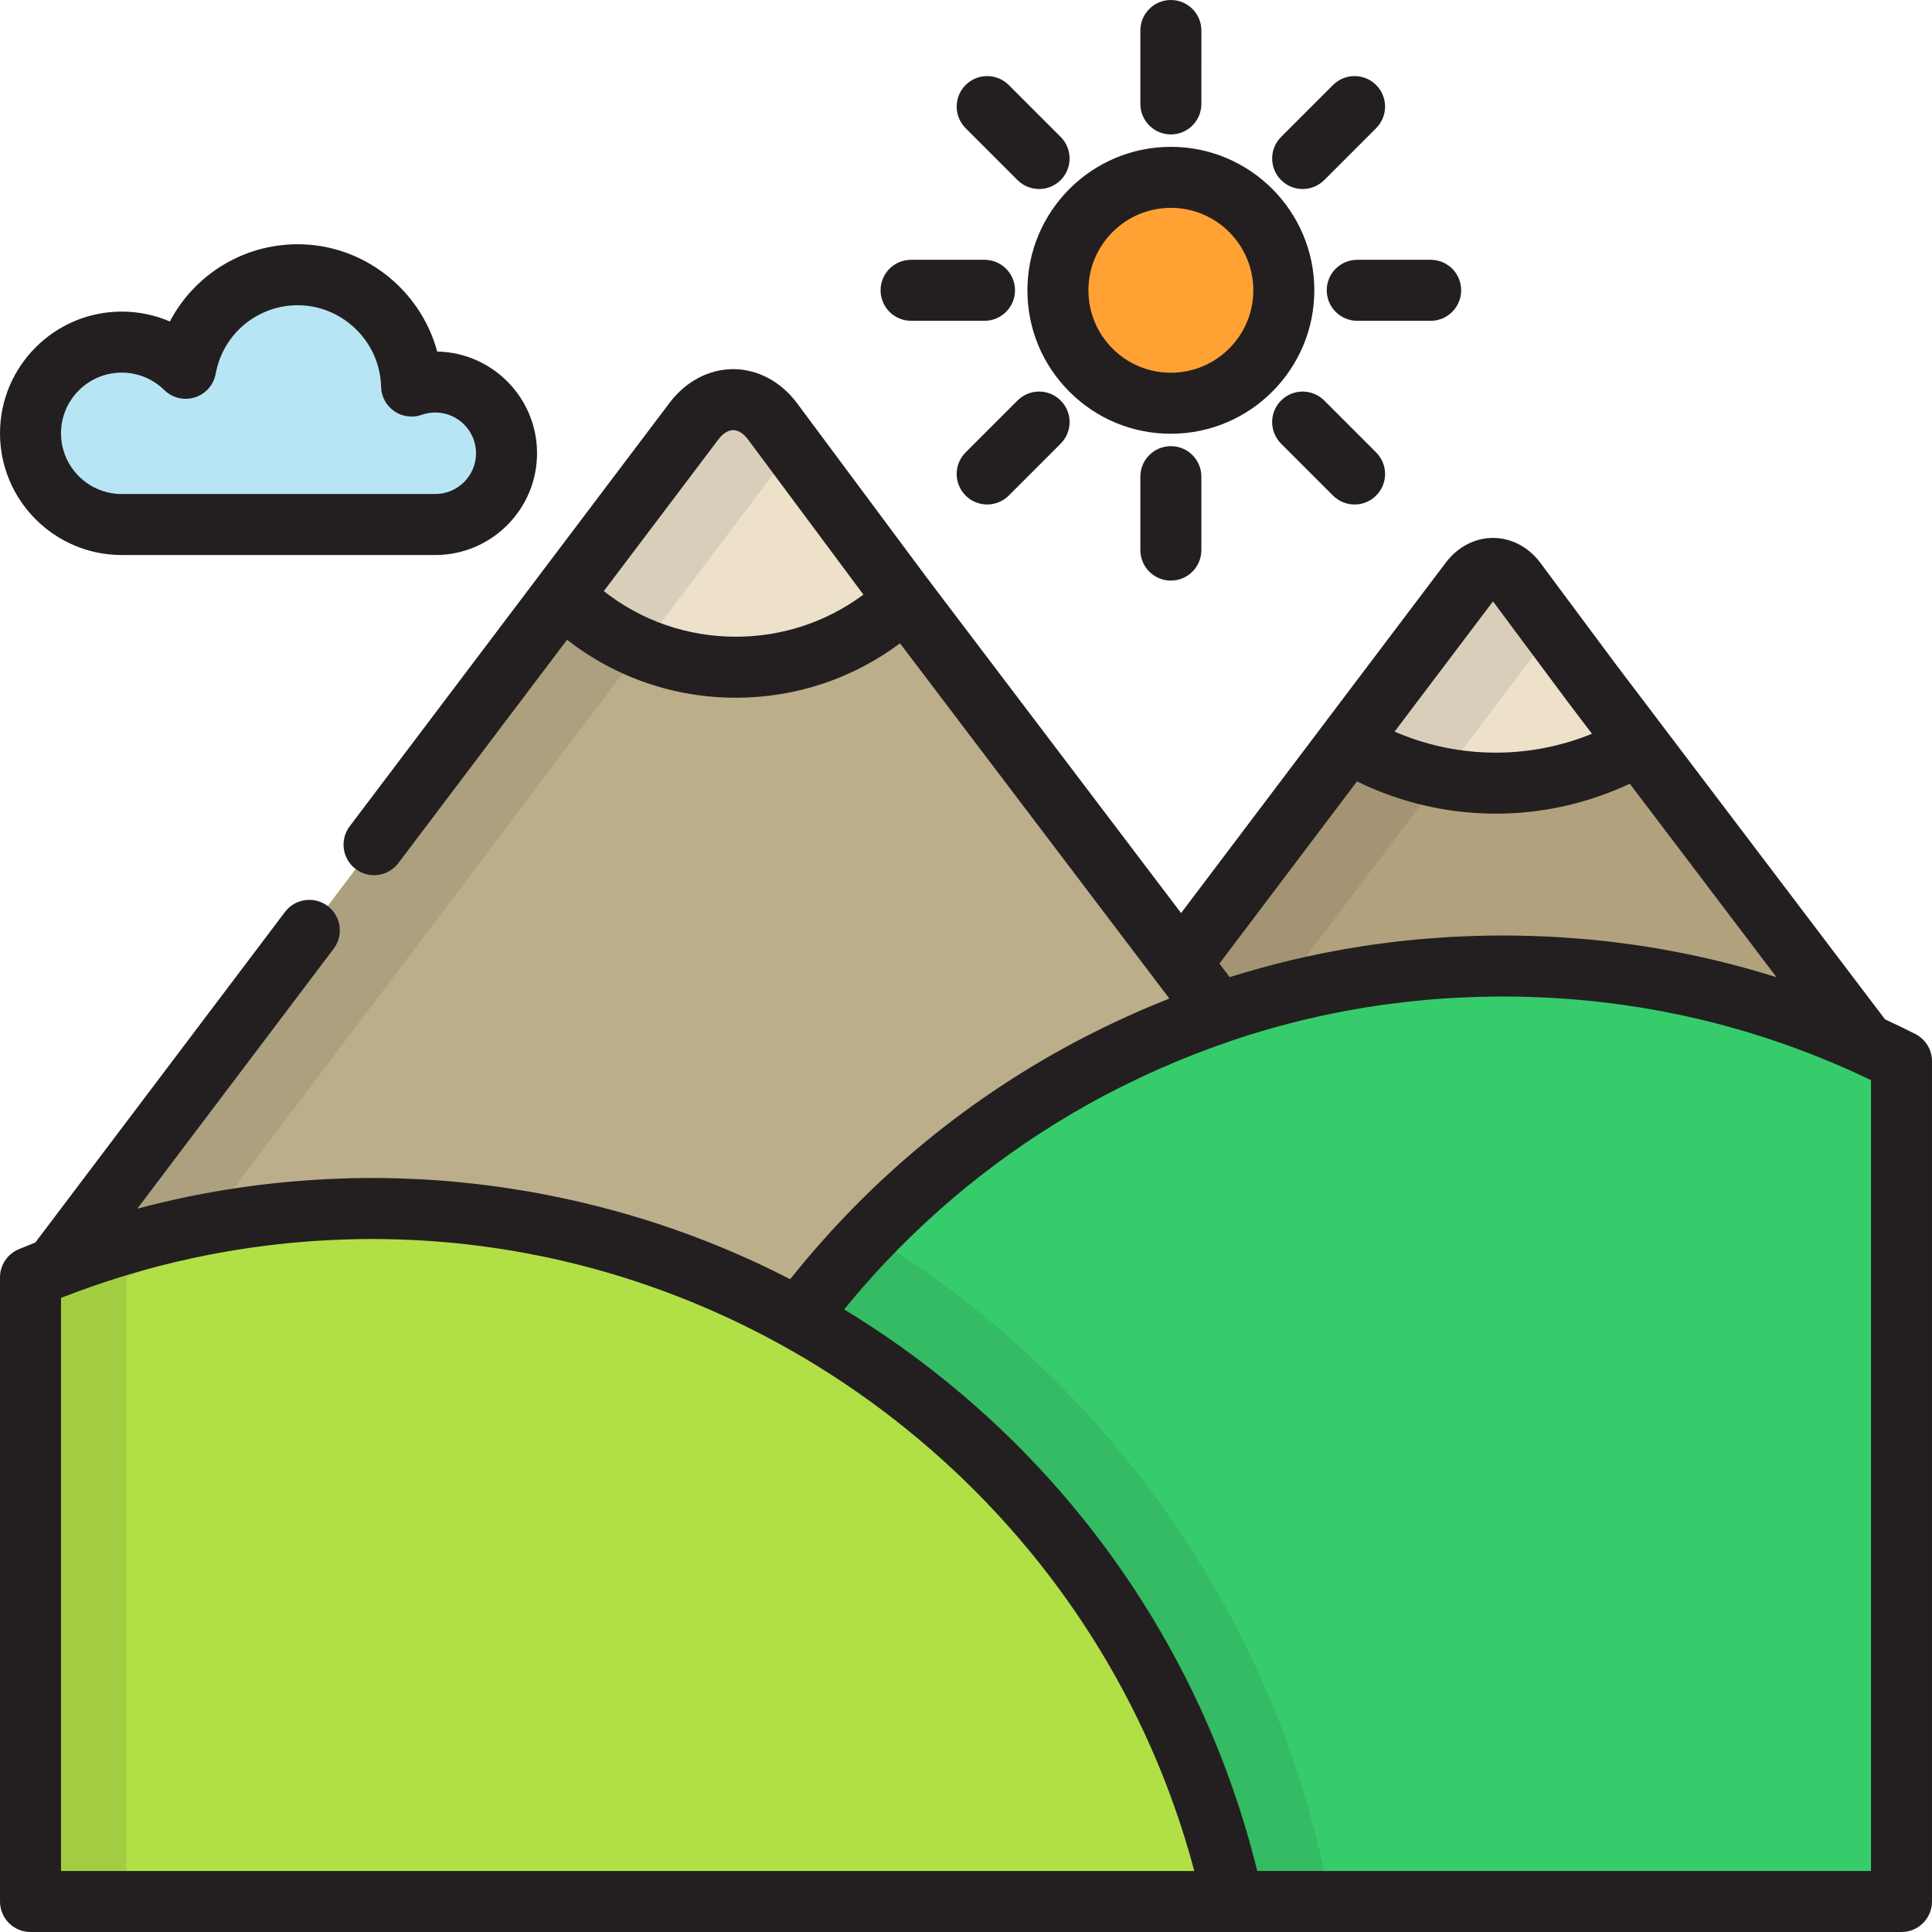 <?xml version="1.0" encoding="iso-8859-1"?>
<!-- Generator: Adobe Illustrator 19.0.0, SVG Export Plug-In . SVG Version: 6.00 Build 0)  -->
<svg xmlns="http://www.w3.org/2000/svg" xmlns:xlink="http://www.w3.org/1999/xlink" version="1.1" id="Layer_1" x="0px" y="0px" viewBox="0 0 512 512" style="enable-background:new 0 0 512 512;" xml:space="preserve">
<path style="fill:#B2A17D;" d="M421.836,181.02l-20.137-27.073c-3.335-4.415-8.743-4.415-12.08,0l-76.604,101.417l9.918,13.079  c-9.977,3.403-19.647,7.472-28.962,12.137l-0.009,0.01c31.398-15.724,66.825-24.59,104.331-24.59  c34.227,0,66.732,7.37,96.017,20.606L421.836,181.02z"/>
<path style="fill:#BCAE8A;" d="M239.322,158.171l-34.636-46.568c-5.737-7.594-15.04-7.594-20.776,0L99.126,223.849l-17.151,22.708  l-67.531,89.404c9.568-3.708,19.442-6.799,29.574-9.233c0.316-0.075,0.632-0.157,0.947-0.232c1.301-0.307,2.611-0.597,3.92-0.881  c0.52-0.113,1.04-0.231,1.562-0.34c1.191-0.251,2.39-0.488,3.589-0.721c0.651-0.126,1.299-0.252,1.952-0.374  c1.118-0.207,2.238-0.403,3.362-0.595c0.745-0.126,1.491-0.25,2.238-0.371c1.061-0.169,2.122-0.332,3.187-0.487  c0.821-0.12,1.646-0.234,2.472-0.345c1.009-0.137,2.021-0.269,3.035-0.392c0.897-0.11,1.796-0.209,2.697-0.308  c0.958-0.106,1.915-0.21,2.876-0.303c0.977-0.096,1.955-0.178,2.937-0.261c0.901-0.075,1.8-0.156,2.703-0.222  c1.071-0.078,2.149-0.14,3.225-0.204c0.824-0.049,1.644-0.105,2.469-0.144c1.24-0.061,2.485-0.101,3.726-0.142  c0.674-0.022,1.345-0.055,2.021-0.07c1.926-0.047,3.857-0.073,5.794-0.073c40.945,0,79.419,10.558,112.87,29.081  c27.855-37.084,66.501-65.594,111.275-80.88c0.019-0.005,0.036-0.013,0.055-0.019L239.322,158.171z"/>
<path style="fill:#FFA233;" d="M289.128,98.097c5.414,5.416,12.899,8.768,21.164,8.768c16.533,0,29.934-13.403,29.934-29.933  c0-16.533-13.403-29.934-29.934-29.934c-16.531,0-29.933,13.401-29.933,29.934C280.36,85.195,283.709,92.679,289.128,98.097"/>
<g>
	<path style="fill:#EDE1CA;" d="M195.03,176.822c17.39,0,33.169-6.86,44.812-18.005l-0.52-0.646l-34.636-46.568   c-5.737-7.594-15.04-7.594-20.776,0l-34.833,46.118C160.817,169.518,177.069,176.822,195.03,176.822z"/>
	<path style="fill:#EDE1CA;" d="M396.417,207.542c13.785,0,26.697-3.711,37.813-10.174l-12.394-16.346l-20.137-27.073   c-3.335-4.415-8.743-4.415-12.08,0l-32.255,42.703C368.755,203.559,382.12,207.542,396.417,207.542z"/>
</g>
<path style="fill:#B8E5F4;" d="M32.255,90.662c6.604,0,12.588,2.652,16.952,6.946C51.75,83.51,64.074,72.814,78.904,72.814  c16.442,0,29.804,13.147,30.168,29.502c1.966-0.695,4.082-1.077,6.286-1.077c10.428,0,18.88,8.453,18.88,18.88  s-8.453,18.881-18.88,18.881H32.255c-13.35,0-24.171-10.822-24.171-24.17S18.905,90.662,32.255,90.662z"/>
<path style="fill:#36CC6B;" d="M503.916,281.224c-31.714-16.127-67.604-25.225-105.623-25.225  c-76.343,0-144.118,36.665-186.69,93.342c57.903,32.063,100.73,88.024,115.171,154.573h177.142V281.224z"/>
<g style="opacity:0.1;">
	<path style="fill:#231F20;" d="M350.968,495.966c-15.486-71.371-59.997-131.901-120.543-168.665   c-6.712,6.95-13.01,14.3-18.823,22.041c57.903,32.063,100.73,88.024,115.171,154.573h177.143v-7.949H350.968z"/>
</g>
<path style="fill:#B0E046;" d="M98.733,320.26c-32.149,0-62.779,6.503-90.649,18.263v165.392h318.677  C303.986,398.918,210.554,320.26,98.733,320.26z"/>
<g style="opacity:0.1;">
	<path style="fill:#231F20;" d="M111.361,320.61c-4.182-0.223-8.39-0.349-12.629-0.349c-32.149,0-62.779,6.503-90.649,18.263   v165.392h25.36V338.523C57.61,328.326,83.854,322.089,111.361,320.61z"/>
</g>
<g>
	<path style="fill:#231F20;" d="M310.292,114.947c-10.156,0-19.702-3.955-26.882-11.136c-7.179-7.177-11.135-16.725-11.135-26.882   c0-20.963,17.054-38.018,38.017-38.018c20.964,0,38.018,17.054,38.018,38.018C348.312,97.893,331.256,114.947,310.292,114.947z    M310.292,55.081c-12.048,0-21.849,9.801-21.849,21.85c0,5.837,2.272,11.323,6.401,15.448c4.126,4.128,9.613,6.401,15.448,6.401   c12.049,0,21.85-9.801,21.85-21.849C332.144,64.882,322.341,55.081,310.292,55.081z"/>
	<path style="fill:#231F20;" d="M379.139,85.014h-19.455c-4.466,0-8.084-3.62-8.084-8.084s3.618-8.084,8.084-8.084h19.455   c4.466,0,8.084,3.62,8.084,8.084S383.604,85.014,379.139,85.014z"/>
	<path style="fill:#231F20;" d="M260.903,85.014h-19.457c-4.466,0-8.084-3.62-8.084-8.084s3.618-8.084,8.084-8.084h19.457   c4.466,0,8.084,3.62,8.084,8.084S265.368,85.014,260.903,85.014z"/>
	<path style="fill:#231F20;" d="M345.219,50.089c-2.068,0-4.138-0.789-5.716-2.367c-3.158-3.157-3.158-8.276-0.001-11.433   l13.756-13.757c3.158-3.157,8.277-3.157,11.433,0c3.158,3.157,3.158,8.276,0.001,11.433l-13.756,13.757   C349.356,49.3,347.287,50.089,345.219,50.089z"/>
	<path style="fill:#231F20;" d="M261.613,133.696c-2.068,0-4.138-0.789-5.717-2.368c-3.157-3.157-3.157-8.276,0-11.432   l13.758-13.758c3.158-3.157,8.276-3.157,11.433,0c3.157,3.157,3.157,8.276,0,11.432l-13.758,13.758   C265.751,132.907,263.681,133.696,261.613,133.696z"/>
	<path style="fill:#231F20;" d="M310.292,35.625c-0.001,0,0,0-0.001,0c-4.465-0.001-8.083-3.621-8.083-8.085l0.002-19.456   c0-4.465,3.62-8.083,8.084-8.083c0,0,0,0,0.001,0c4.465,0,8.083,3.621,8.083,8.085l-0.002,19.456   C318.377,32.005,314.757,35.625,310.292,35.625z"/>
	<path style="fill:#231F20;" d="M310.292,153.861c-4.466,0-8.084-3.62-8.084-8.084V126.32c0-4.465,3.618-8.084,8.084-8.084   c4.465,0,8.084,3.62,8.084,8.084v19.457C318.377,150.242,314.758,153.861,310.292,153.861z"/>
	<path style="fill:#231F20;" d="M275.371,50.09c-2.068,0-4.138-0.789-5.717-2.368l-13.758-13.758c-3.157-3.157-3.157-8.276,0-11.433   c3.158-3.157,8.276-3.157,11.433,0l13.758,13.758c3.157,3.157,3.157,8.276,0,11.432C279.509,49.301,277.439,50.09,275.371,50.09z"/>
	<path style="fill:#231F20;" d="M358.974,133.696c-2.07,0-4.138-0.789-5.717-2.368l-13.756-13.758   c-3.157-3.157-3.157-8.276,0.001-11.432c3.157-3.158,8.276-3.156,11.432,0.001l13.756,13.758c3.157,3.157,3.157,8.276-0.001,11.432   C363.113,132.907,361.043,133.696,358.974,133.696z"/>
	<path style="fill:#231F20;" d="M115.357,147.086H32.255C14.47,147.086,0,132.616,0,114.831c0-17.784,14.47-32.253,32.255-32.253   c4.455,0,8.779,0.901,12.759,2.616c6.458-12.316,19.343-20.465,33.889-20.465c17.538,0,32.566,12.125,36.962,28.431   c14.635,0.272,26.457,12.261,26.457,26.96C142.322,134.989,130.226,147.086,115.357,147.086z M32.255,98.746   c-8.871,0-16.087,7.215-16.087,16.084s7.215,16.085,16.087,16.085h83.104c5.952,0,10.796-4.844,10.796-10.797   c0-5.953-4.843-10.796-10.796-10.796c-1.231,0-2.439,0.207-3.594,0.614c-2.444,0.864-5.154,0.502-7.288-0.971   c-2.133-1.473-3.43-3.88-3.487-6.472c-0.265-11.909-10.173-21.598-22.086-21.598c-10.701,0-19.844,7.631-21.741,18.145   c-0.531,2.949-2.653,5.363-5.508,6.27c-2.859,0.907-5.981,0.158-8.118-1.942C40.506,100.389,36.499,98.746,32.255,98.746z"/>
	<path style="fill:#231F20;" d="M507.58,274.019c-2.658-1.352-5.339-2.632-8.029-3.88l-58.879-77.655c0,0,0,0,0-0.001   l-12.349-16.287l-20.173-27.121c-3.13-4.146-7.683-6.522-12.49-6.522c-4.805,0-9.358,2.377-12.492,6.522l-70.166,92.893   l-66.372-87.535c-0.151-0.234-0.314-0.463-0.492-0.684l-0.424-0.525l-34.579-46.492c-4.276-5.66-10.414-8.907-16.839-8.907   s-12.563,3.247-16.839,8.907L92.676,218.976c-2.691,3.562-1.984,8.633,1.578,11.323c3.565,2.691,8.633,1.982,11.323-1.578   l44.7-59.179c12.744,9.951,28.323,15.363,44.753,15.363c15.824,0,30.96-5.079,43.484-14.42l68.049,89.747   c0.004,0.005,0.007,0.011,0.011,0.016l3.315,4.371c-1.522,0.601-3.036,1.223-4.549,1.857c-0.279,0.117-0.558,0.235-0.838,0.354   c-0.329,0.139-0.66,0.276-0.988,0.417c-0.428,0.182-0.86,0.358-1.287,0.542c-1.357,0.591-2.704,1.21-4.053,1.827   c-30.424,13.847-57.525,33.804-79.878,58.851c-0.116,0.129-0.229,0.262-0.345,0.392c-1.394,1.568-2.779,3.145-4.135,4.754   c-0.776,0.917-1.527,1.854-2.291,2.783c-0.71,0.868-1.438,1.718-2.137,2.597c-20.124-10.386-41.68-17.839-63.899-22.218   c-0.324-0.065-0.649-0.128-0.973-0.191c-1.478-0.285-2.957-0.563-4.439-0.82c-0.425-0.074-0.85-0.139-1.275-0.211   c-2.274-0.383-4.554-0.733-6.84-1.051c-1.022-0.142-2.044-0.285-3.069-0.414c-0.99-0.124-1.979-0.241-2.97-0.354   c-1.29-0.147-2.583-0.28-3.877-0.406c-0.761-0.073-1.52-0.155-2.282-0.222c-2.012-0.177-4.028-0.327-6.047-0.453   c-0.614-0.039-1.23-0.067-1.844-0.1c-1.602-0.088-3.205-0.161-4.81-0.217c-0.636-0.022-1.272-0.045-1.908-0.063   c-2.14-0.057-4.28-0.096-6.424-0.096c-1.796,0-3.678,0.025-5.585,0.068c-0.875,0.019-1.748,0.055-2.623,0.084l-0.063,0.002   c-0.014,0-0.028,0.001-0.042,0.002c-18.396,0.618-36.458,3.288-54.024,7.976l52.027-68.88c2.692-3.562,1.984-8.633-1.578-11.323   c-3.565-2.693-8.632-1.983-11.323,1.578L9.366,329.273c-1.478,0.59-2.956,1.182-4.425,1.802C1.947,332.339,0,335.273,0,338.523   v165.392c0,4.466,3.618,8.084,8.084,8.084h318.677c0.001,0,0.003,0,0.004,0c0.002,0,0.004,0,0.005,0h177.144   c4.466,0,8.084-3.618,8.084-8.084V281.224C512,278.182,510.292,275.397,507.58,274.019z M195.03,168.737   c-12.864,0-25.068-4.249-35.018-12.083l30.348-40.179c1.21-1.602,2.609-2.485,3.938-2.485s2.727,0.882,3.902,2.436l30.607,41.151   C219.072,164.817,207.311,168.737,195.03,168.737z M373.299,188.966l22.358-29.599l19.738,26.537l6.485,8.552   c-8.043,3.289-16.699,5.001-25.461,5.001c-9.283,0-18.415-1.908-26.836-5.567L373.299,188.966z M359.618,207.078   c11.403,5.603,23.983,8.548,36.798,8.548c12.302,0,24.436-2.734,35.495-7.935l38.885,51.286c-0.177-0.056-0.354-0.107-0.53-0.162   c-1.251-0.391-2.505-0.775-3.762-1.146c-0.225-0.066-0.451-0.128-0.676-0.194c-2.452-0.715-4.916-1.388-7.389-2.023   c-0.485-0.125-0.971-0.25-1.457-0.371c-3.897-0.974-7.819-1.849-11.766-2.624c-0.694-0.137-1.389-0.271-2.085-0.401   c-1.208-0.226-2.417-0.451-3.629-0.659c-1.517-0.26-3.036-0.506-4.56-0.737c-0.992-0.15-1.987-0.288-2.98-0.426   c-1.099-0.153-2.201-0.296-3.303-0.434c-0.849-0.106-1.698-0.218-2.548-0.315c-1.805-0.206-3.616-0.387-5.429-0.552   c-0.73-0.067-1.462-0.126-2.194-0.186c-1.624-0.134-3.251-0.251-4.882-0.352c-0.417-0.026-0.832-0.058-1.249-0.082   c-2.03-0.115-4.065-0.198-6.103-0.263c-0.539-0.017-1.078-0.031-1.617-0.045c-2.112-0.054-4.225-0.091-6.346-0.091   c-2.139,0-4.271,0.038-6.399,0.092c-0.517,0.013-1.035,0.027-1.552,0.043c-2.077,0.066-4.15,0.151-6.216,0.269   c-0.332,0.019-0.663,0.045-0.996,0.066c-1.775,0.109-3.546,0.238-5.314,0.385c-0.601,0.05-1.203,0.098-1.802,0.153   c-1.934,0.176-3.863,0.37-5.787,0.591c-0.637,0.073-1.272,0.157-1.908,0.235c-1.417,0.175-2.832,0.361-4.243,0.561   c-0.749,0.106-1.498,0.208-2.246,0.32c-1.757,0.265-3.51,0.55-5.258,0.853c-0.893,0.155-1.783,0.321-2.672,0.486   c-1.076,0.199-2.15,0.407-3.223,0.622c-1.311,0.262-2.618,0.534-3.924,0.817c-1.201,0.261-2.4,0.526-3.597,0.806   c-1.105,0.258-2.205,0.528-3.306,0.802c-0.737,0.183-1.473,0.374-2.21,0.565c-2.063,0.535-4.119,1.097-6.168,1.688   c-0.504,0.146-1.01,0.287-1.514,0.435c-1.264,0.373-2.526,0.758-3.783,1.153c-0.099,0.031-0.198,0.059-0.297,0.091l-2.723-3.592   L359.618,207.078z M16.168,495.831V343.956c0.397-0.156,0.797-0.301,1.194-0.455c0.001,0,0.002,0,0.002-0.001   c9.249-3.584,18.851-6.583,28.54-8.911l0.921-0.225c1.253-0.295,2.515-0.575,3.788-0.85l0.462-0.102   c0.343-0.075,0.688-0.152,1.043-0.226c1.148-0.243,2.302-0.469,3.461-0.694l0.123-0.024c0.587-0.114,1.173-0.227,1.762-0.337   c1.079-0.201,2.16-0.388,3.238-0.572c0.722-0.122,1.445-0.244,2.162-0.358c1.026-0.164,2.052-0.321,3.082-0.472   c0.792-0.115,1.589-0.225,2.39-0.334c0.97-0.132,1.946-0.259,2.929-0.379c0.864-0.106,1.73-0.201,2.6-0.296   c0.922-0.101,1.844-0.204,2.782-0.294c0.883-0.086,1.769-0.161,2.655-0.236l0.824-0.07c0.654-0.056,1.309-0.112,1.959-0.158   c0.907-0.067,1.817-0.12,2.727-0.174l1.195-0.072c0.525-0.032,1.05-0.065,1.583-0.091c1.134-0.056,2.271-0.094,3.407-0.13   l1.011-0.037c0.373-0.015,0.746-0.029,1.131-0.038c1.86-0.046,3.724-0.071,5.594-0.071c2.101,0,4.199,0.041,6.297,0.1   c0.575,0.016,1.148,0.035,1.722,0.055c1.838,0.066,3.675,0.152,5.509,0.263c0.591,0.036,1.181,0.077,1.771,0.117   c1.55,0.106,3.098,0.231,4.645,0.369c1.006,0.091,2.009,0.185,3.012,0.29c0.764,0.079,1.527,0.168,2.291,0.254   c89.494,10.227,165.854,74.075,191.112,160.975c0.092,0.317,0.184,0.633,0.275,0.951c0.355,1.24,0.698,2.485,1.033,3.734   c0.033,0.126,0.065,0.252,0.098,0.378H16.168V495.831z M495.832,495.831H333.2c-0.246-1.001-0.515-1.993-0.774-2.989   c-0.07-0.268-0.138-0.537-0.208-0.805c-0.399-1.518-0.814-3.029-1.242-4.535c-0.016-0.056-0.032-0.111-0.047-0.167   c-13.553-47.585-41.433-89.677-79.552-120.778c-0.043-0.035-0.084-0.071-0.127-0.106c-0.101-0.082-0.204-0.162-0.305-0.244   c-1.22-0.992-2.447-1.975-3.689-2.944c-0.122-0.095-0.245-0.188-0.366-0.281c-7.38-5.737-15.114-11.081-23.192-15.973   c0.225-0.277,0.456-0.55,0.682-0.826c0.843-1.025,1.694-2.04,2.552-3.048c0.507-0.595,1.013-1.19,1.526-1.779   c0.661-0.76,1.33-1.508,1.998-2.258c1.193-1.336,2.398-2.659,3.621-3.963c0.191-0.204,0.38-0.409,0.571-0.611   c18.025-19.088,39.114-34.78,62.469-46.508c0.155-0.066,0.312-0.123,0.464-0.199c3.236-1.621,6.5-3.16,9.786-4.616   c2.937-1.299,5.901-2.533,8.883-3.701c0.08-0.031,0.158-0.063,0.238-0.094c1.322-0.516,2.647-1.015,3.974-1.505   c0.213-0.079,0.426-0.161,0.639-0.238c1.477-0.539,2.957-1.064,4.439-1.569h0.001c0.029-0.01,0.059-0.021,0.088-0.03   c0.025-0.009,0.047-0.022,0.072-0.03c0.107-0.039,0.213-0.077,0.318-0.12c10.041-3.413,20.285-6.09,30.704-8.029   c0.236-0.044,0.473-0.086,0.71-0.129c1.334-0.244,2.67-0.48,4.01-0.7c1.54-0.25,3.084-0.489,4.633-0.709   c0.712-0.101,1.427-0.189,2.142-0.283c1.216-0.161,2.434-0.315,3.655-0.456c0.647-0.075,1.295-0.148,1.943-0.217   c1.532-0.164,3.068-0.313,4.607-0.446c0.323-0.028,0.646-0.061,0.969-0.088c1.894-0.155,3.793-0.285,5.697-0.393   c0.448-0.026,0.897-0.044,1.346-0.068c1.504-0.077,3.011-0.139,4.52-0.186c0.528-0.016,1.055-0.034,1.583-0.047   c1.913-0.047,3.83-0.079,5.753-0.079c2.074,0,4.142,0.03,6.204,0.084c0.878,0.024,1.753,0.069,2.629,0.102   c1.167,0.044,2.336,0.082,3.499,0.143c1.149,0.061,2.293,0.147,3.439,0.224c0.874,0.059,1.75,0.111,2.623,0.18   c1.312,0.105,2.618,0.233,3.926,0.361c0.691,0.067,1.384,0.127,2.074,0.201c1.428,0.153,2.851,0.328,4.274,0.507   c0.557,0.07,1.116,0.135,1.672,0.209c1.516,0.203,3.027,0.427,4.535,0.661c0.453,0.07,0.908,0.137,1.36,0.209   c1.583,0.255,3.163,0.53,4.74,0.82c0.37,0.068,0.741,0.134,1.11,0.203c1.632,0.308,3.26,0.636,4.883,0.98   c0.312,0.066,0.623,0.132,0.935,0.198c1.661,0.36,3.318,0.738,4.97,1.136c0.273,0.066,0.545,0.132,0.819,0.198   c1.671,0.409,3.337,0.836,4.998,1.285c0.261,0.07,0.521,0.141,0.78,0.212c1.659,0.454,3.313,0.926,4.963,1.417   c0.274,0.082,0.546,0.166,0.82,0.249c1.621,0.49,3.238,0.998,4.849,1.526c0.324,0.107,0.648,0.217,0.972,0.326   c1.548,0.515,3.092,1.044,4.631,1.595c0.428,0.153,0.854,0.313,1.279,0.469c1.425,0.52,2.847,1.048,4.263,1.596   c0.615,0.239,1.228,0.489,1.841,0.734c1.216,0.483,2.431,0.969,3.639,1.475c0.983,0.412,1.96,0.841,2.938,1.268   c0.831,0.361,1.663,0.715,2.491,1.087c1.802,0.811,3.598,1.642,5.384,2.503v209.591H495.832z"/>
</g>
<g style="opacity:0.1;">
	<path style="fill:#231F20;" d="M50.449,325.275c1.191-0.251,2.39-0.488,3.589-0.721c0.25-0.049,0.5-0.095,0.749-0.143   l58.805-77.854l17.151-22.708l79.322-105.015l-5.379-7.232c-5.737-7.594-15.04-7.594-20.776,0L99.126,223.849l-17.151,22.708   l-67.531,89.404c9.568-3.708,19.442-6.799,29.574-9.233c0.316-0.075,0.632-0.157,0.947-0.232c1.301-0.307,2.611-0.597,3.92-0.881   C49.406,325.501,49.926,325.385,50.449,325.275z"/>
</g>
<g style="opacity:0.1;">
	<path style="fill:#231F20;" d="M344.723,255.363l66.715-88.324l-9.739-13.093c-3.335-4.415-8.743-4.415-12.08,0l-76.604,101.417   l9.918,13.079c-7.859,2.681-15.523,5.78-22.977,9.253c15.545-7.237,32.024-12.801,49.199-16.489L344.723,255.363z"/>
</g>
<g>
</g>
<g>
</g>
<g>
</g>
<g>
</g>
<g>
</g>
<g>
</g>
<g>
</g>
<g>
</g>
<g>
</g>
<g>
</g>
<g>
</g>
<g>
</g>
<g>
</g>
<g>
</g>
<g>
</g>
</svg>
